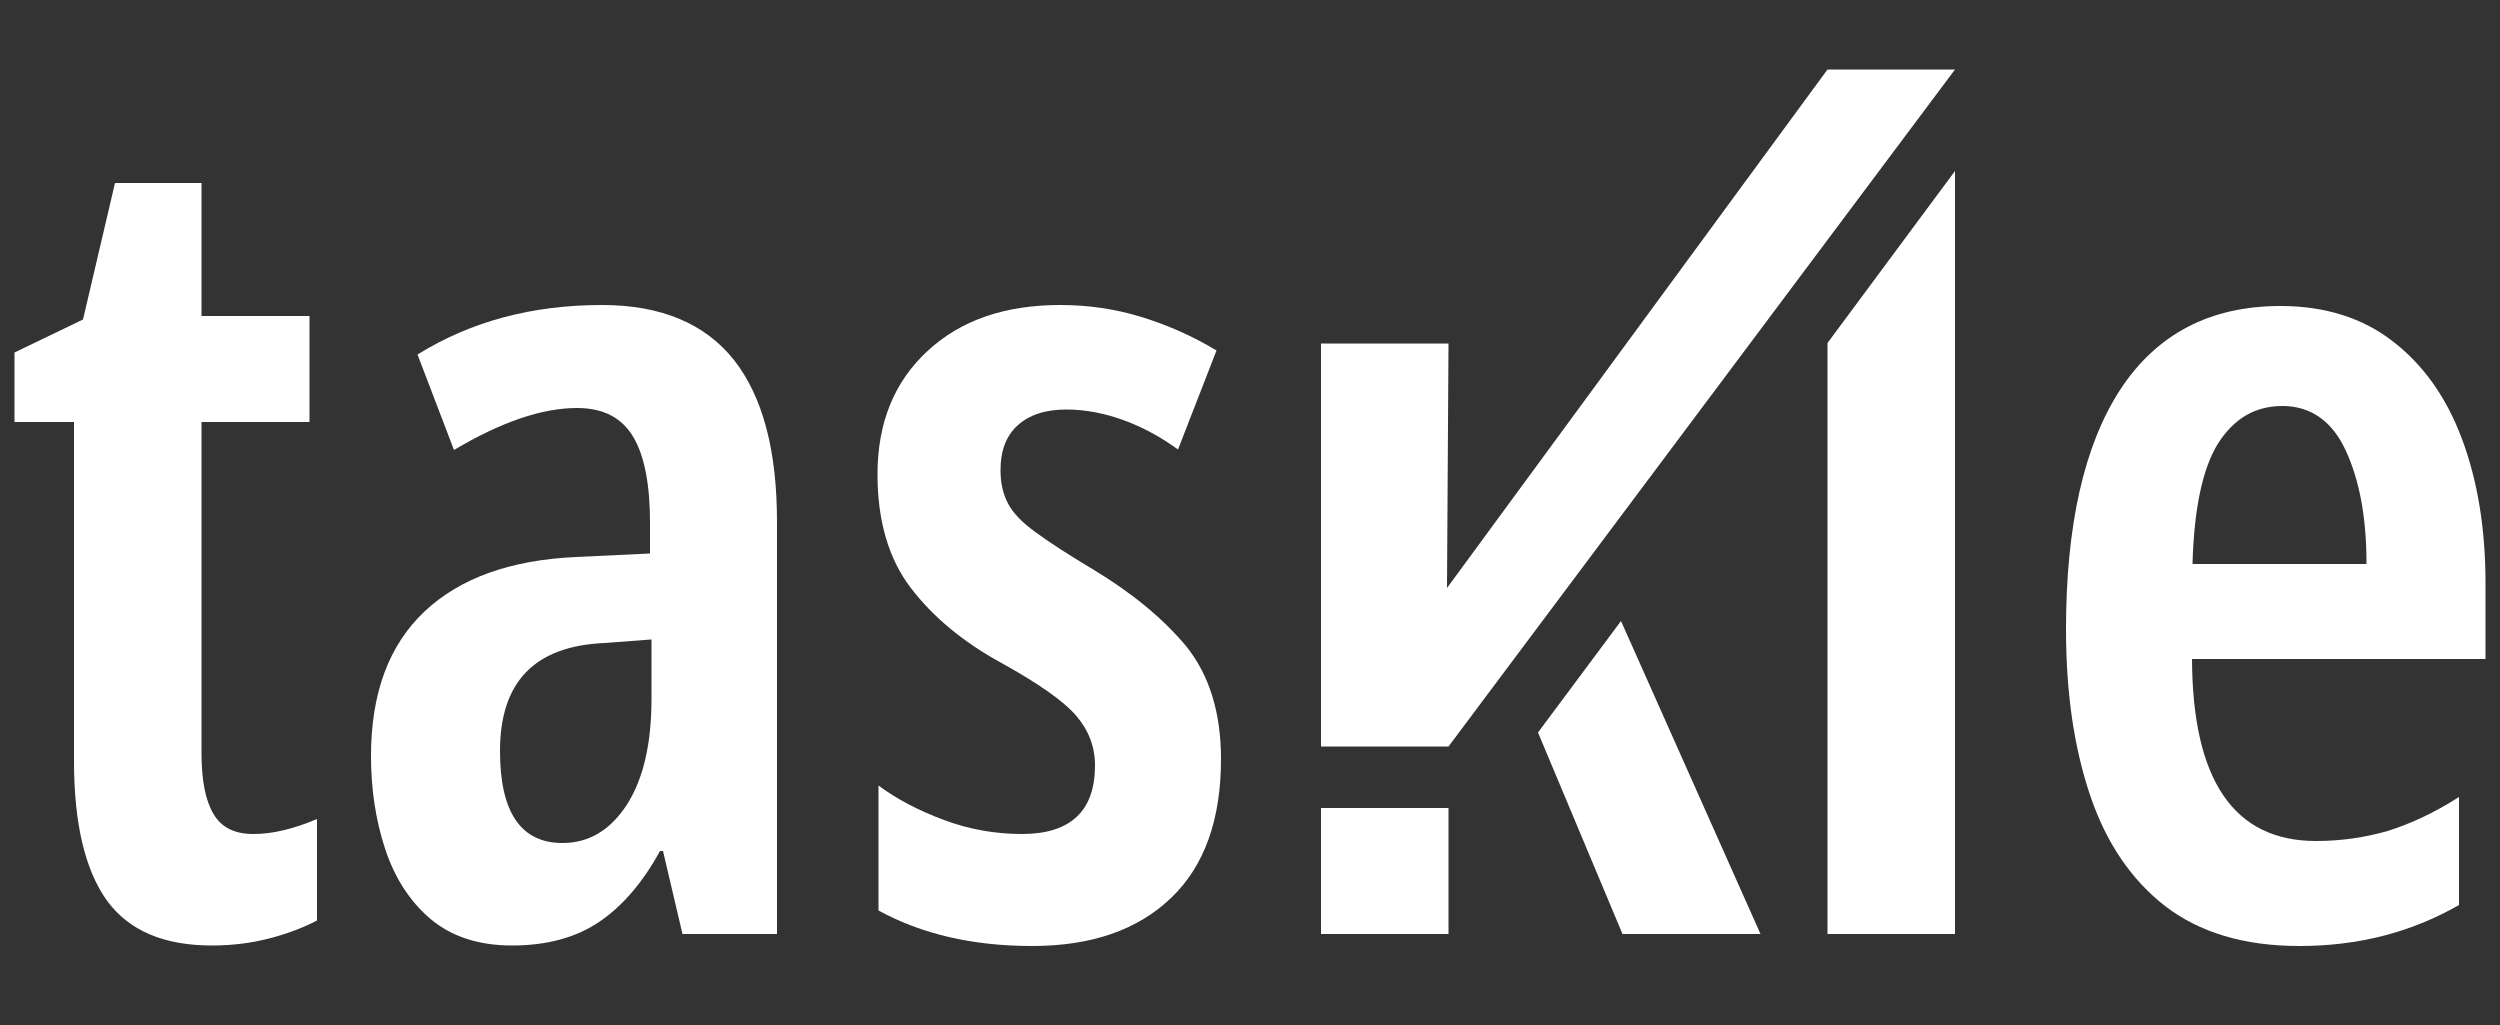<?xml version="1.0" encoding="utf-8"?>
<!-- Generator: Adobe Illustrator 18.1.1, SVG Export Plug-In . SVG Version: 6.00 Build 0)  -->
<svg version="1.1" xmlns="http://www.w3.org/2000/svg" xmlns:xlink="http://www.w3.org/1999/xlink" x="0px" y="0px"
	 viewBox="0 0 500 205" enable-background="new 0 0 500 205" xml:space="preserve">
<rect x="0" y="0" width="500" height="205" fill="#333333" stroke="none"/>
<g id="backup" display="none">
	<path display="inline" fill="#282828" d="M289.7,68.7l-0.5,52.4l0.1-3.5l76.1-103.7H391L318.4,111l33.7,75.9h-27.5l-23-54.9
		l-11.8,12.7v42.1h-25.5V68.7H289.7z"/>
	<path display="inline" fill="#282828" d="M391,186.8h-25.5v-173H391V186.8z"/>
	<polygon display="inline" fill="#2C83C5" points="264.2,68.7 289.7,68.7 289.4,117.6 365.5,13.9 391,13.9 289.7,149.3 264.2,149.3 
			"/>
</g>
<g id="letras_fixas" display="none">
	<path display="inline" fill="#282828" d="M456.1,61.2c8.9,0,16.5,2.4,22.5,7.1c6.1,4.7,10.7,11.2,13.8,19.5
		c3.1,8.3,4.7,17.9,4.7,28.8v15.2h-58.7c0.1,24.3,8.4,36.4,24.8,36.4c5,0,9.8-0.7,14.3-2c4.5-1.4,9.3-3.6,14.3-6.8v21.6
		c-9.6,5.5-20.2,8.2-31.9,8.2c-11.1,0-20-2.7-26.9-8c-6.8-5.3-11.8-12.7-15-22.2c-3.2-9.5-4.8-20.5-4.8-33.1
		c0-20.8,3.6-36.8,10.8-47.9C431.3,66.8,442,61.2,456.1,61.2z M456.5,81.2c-5.5,0-9.7,2.5-12.9,7.5c-3.1,5-4.8,13.1-5.1,24.1h34.8
		c0-9.3-1.4-16.8-4.2-22.8C466.4,84.2,462.1,81.2,456.5,81.2z"/>
	<path display="inline" fill="#282828" d="M244.2,151.8c0,12.1-3.3,21.4-10,27.8c-6.7,6.4-15.9,9.6-27.8,9.6s-22.1-2.4-30.7-7.1v-25
		c3.6,2.7,8,5,13.1,6.9c5.1,1.9,10.3,2.8,15.6,2.8c9.7,0,14.6-4.6,14.6-13.7c0-3.8-1.3-7.1-3.8-10c-2.5-2.9-7.5-6.4-14.9-10.5
		c-7.7-4.2-13.8-9.3-18.2-15.1c-4.4-5.8-6.6-13.4-6.6-22.6c0-10.3,3.3-18.5,10-24.7C192.2,64,201,61,212.1,61c5.6,0,11,0.8,16.2,2.4
		c5.2,1.6,10.2,3.8,15,6.7l-7.7,19.8c-3.3-2.4-6.9-4.4-10.7-5.8c-3.8-1.4-7.7-2.2-11.6-2.2c-4.3,0-7.5,1.1-9.8,3.2
		c-2.3,2.1-3.4,5.1-3.4,8.9c0,2.6,0.5,4.8,1.5,6.7c1,1.9,2.8,3.8,5.6,5.8c2.7,2,6.6,4.5,11.6,7.5c7.6,4.6,13.7,9.6,18.4,15.2
		C241.8,134.9,244.2,142.4,244.2,151.8z"/>
	<path display="inline" fill="#282828" d="M120.4,61c11.8,0,20.6,3.7,26.4,11c5.8,7.4,8.6,18.2,8.6,32.4v82.4h-18.9l-3.9-16.6H132
		c-3.5,6.4-7.6,11.1-12.2,14.2c-4.6,3.1-10.4,4.7-17.4,4.7c-6.7,0-12.1-1.8-16.3-5.3c-4.2-3.6-7.2-8.3-9.1-14.1
		c-1.9-5.8-2.8-12-2.8-18.5c0-12.6,3.6-22.2,10.7-28.9c7.1-6.7,17.2-10.3,30.3-10.9l14.8-0.7v-6.1c0-7.7-1.1-13.5-3.4-17.3
		c-2.3-3.8-6-5.7-11.2-5.7c-7,0-15.2,2.8-24.6,8.4l-7.3-19.1C94.3,64.2,106.6,61,120.4,61z M130.2,127.9l-9.3,0.7
		c-14,0.6-20.9,7.8-20.9,21.6c0,12.3,4.2,18.4,12.5,18.4c5.3,0,9.6-2.6,12.9-7.7c3.3-5.2,4.9-12.2,4.9-21.2V127.9z"/>
	<path display="inline" fill="#282828" d="M50.7,166.8c3.8,0,8-1,12.7-3v20.3c-2.9,1.5-6.1,2.7-9.6,3.6c-3.5,0.9-7.3,1.4-11.4,1.4
		c-9.7,0-16.7-3-21.1-9.1c-4.3-6.1-6.5-15.3-6.5-27.8V84.4H2.9V70.5l13.7-6.6L23,36.6h17.3v26.6h21.6v21.2H40.3v66.2
		c0,5.5,0.8,9.5,2.4,12.2C44.3,165.5,46.9,166.8,50.7,166.8z"/>
</g>
<g id="versao_nova" display="none">
	<path fill="#282828" d="M391,186.8h-25.5v-173H391V186.8z"/>
	<path fill="#282828" d="M264.2,151.3V68.7h25.5l-0.5,52.4l0.1-3.5l76.1-103.7H391L318.4,111l33.7,75.9h-27.5l-23-54.9l-11.8,12.7
		v42.1h-25.5V151.3"/>
	<polyline fill="#2C83C5" points="264.2,149.3 264.2,68.7 289.7,68.7 289.4,117.6 365.5,13.9 391,13.9 289.7,149.3 	"/>
	<rect x="264.2" y="151.3" display="inline" fill="#282828" width="25.5" height="35.5"/>
	<polygon display="inline" fill="#282828" points="324.5,186.8 352.1,186.8 319.5,113.4 302.9,135.2 	"/>
	<polygon display="inline" fill="#282828" points="365.5,51.7 391,17.3 391,186.8 365.5,186.8 	"/>
</g>
<g id="Layer_4" display="none">
	<polyline display="inline" fill="#282828" points="264.2,149.3 264.2,68.7 289.7,68.7 289.4,117.6 365.5,13.9 391,13.9 
		289.7,149.3 	"/>
</g>
<g id="letras_fixas_copy">
	<rect x="-5.7" y="-274" display="none" fill="#2C83C5" width="536.7" height="700"/>
	<path fill="#FFFFFF" d="M456.1,61.2c8.9,0,16.5,2.4,22.5,7.1c6.1,4.7,10.7,11.2,13.8,19.5c3.1,8.3,4.7,17.9,4.7,28.8v15.2h-58.7
		c0.1,24.3,8.4,36.4,24.8,36.4c5,0,9.8-0.7,14.3-2c4.5-1.4,9.3-3.6,14.3-6.8v21.6c-9.6,5.5-20.2,8.2-31.9,8.2c-11.1,0-20-2.7-26.9-8
		c-6.8-5.3-11.8-12.7-15-22.2c-3.2-9.5-4.8-20.5-4.8-33.1c0-20.8,3.6-36.8,10.8-47.9C431.3,66.8,442,61.2,456.1,61.2z M456.5,81.2
		c-5.5,0-9.7,2.5-12.9,7.5c-3.1,5-4.8,13.1-5.1,24.1h34.8c0-9.3-1.4-16.8-4.2-22.8C466.4,84.2,462.1,81.2,456.5,81.2z"/>
	<path fill="#FFFFFF" d="M244.2,151.8c0,12.1-3.3,21.4-10,27.8c-6.7,6.4-15.9,9.6-27.8,9.6s-22.1-2.4-30.7-7.1v-25
		c3.6,2.7,8,5,13.1,6.9c5.1,1.9,10.3,2.8,15.6,2.8c9.7,0,14.6-4.6,14.6-13.7c0-3.8-1.3-7.1-3.8-10c-2.5-2.9-7.5-6.4-14.9-10.5
		c-7.7-4.2-13.8-9.3-18.2-15.1c-4.4-5.8-6.6-13.4-6.6-22.6c0-10.3,3.3-18.5,10-24.7C192.2,64,201,61,212.1,61c5.6,0,11,0.8,16.2,2.4
		c5.2,1.6,10.2,3.8,15,6.7l-7.7,19.8c-3.3-2.4-6.9-4.4-10.7-5.8c-3.8-1.4-7.7-2.2-11.6-2.2c-4.3,0-7.5,1.1-9.8,3.2
		c-2.3,2.1-3.4,5.1-3.4,8.9c0,2.6,0.5,4.8,1.5,6.7c1,1.9,2.8,3.8,5.6,5.8c2.7,2,6.6,4.5,11.6,7.5c7.6,4.6,13.7,9.6,18.4,15.2
		C241.8,134.9,244.2,142.4,244.2,151.8z"/>
	<path fill="#FFFFFF" d="M120.4,61c11.8,0,20.6,3.7,26.4,11c5.8,7.4,8.6,18.2,8.6,32.4v82.4h-18.9l-3.9-16.6H132
		c-3.5,6.4-7.6,11.1-12.2,14.2c-4.6,3.1-10.4,4.7-17.4,4.7c-6.7,0-12.1-1.8-16.3-5.3c-4.2-3.6-7.2-8.3-9.1-14.1
		c-1.9-5.8-2.8-12-2.8-18.5c0-12.6,3.6-22.2,10.7-28.9c7.1-6.7,17.2-10.3,30.3-10.9l14.8-0.7v-6.1c0-7.7-1.1-13.5-3.4-17.3
		c-2.3-3.8-6-5.7-11.2-5.7c-7,0-15.2,2.8-24.6,8.4l-7.3-19.1C94.3,64.2,106.6,61,120.4,61z M130.2,127.9l-9.3,0.7
		c-14,0.6-20.9,7.8-20.9,21.6c0,12.3,4.2,18.4,12.5,18.4c5.3,0,9.6-2.6,12.9-7.7c3.3-5.2,4.9-12.2,4.9-21.2V127.9z"/>
	<path fill="#FFFFFF" d="M50.7,166.8c3.8,0,8-1,12.7-3v20.3c-2.9,1.5-6.1,2.7-9.6,3.6c-3.5,0.9-7.3,1.4-11.4,1.4
		c-9.7,0-16.7-3-21.1-9.1c-4.3-6.1-6.5-15.3-6.5-27.8V84.4H2.9V70.5l13.7-6.6L23,36.6h17.3v26.6h21.6v21.2H40.3v66.2
		c0,5.5,0.8,9.5,2.4,12.2C44.3,165.5,46.9,166.8,50.7,166.8z"/>
</g>
<g id="versao_nova_copy">
	<path display="none" fill="#282828" d="M391,186.8h-25.5v-173H391V186.8z"/>
	<path display="none" fill="#282828" d="M264.2,151.3V68.7h25.5l-0.5,52.4l0.1-3.5l76.1-103.7H391L318.4,111l33.7,75.9h-27.5
		l-23-54.9l-11.8,12.7v42.1h-25.5V151.3"/>
	<polyline fill="#FFFFFF" points="264.2,149.3 264.2,68.7 289.7,68.7 289.4,117.6 365.5,13.9 391,13.9 289.7,149.3 	"/>
	<rect x="264.2" y="161.6" fill="#FFFFFF" width="25.5" height="25.2"/>
	<polygon fill="#FFFFFF" points="324.5,186.8 352.1,186.8 324.2,124.2 307.6,146.5 	"/>
	<polygon fill="#FFFFFF" points="365.5,68.6 391,34.2 391,186.8 365.5,186.8 	"/>
	
		<rect x="223.6" y="149.3" transform="matrix(-1 -1.248987e-003 1.248987e-003 -1 628.195 311.388)" display="none" fill="#F15D5E" width="181.2" height="12.4"/>
</g>
<g id="Layer_4_copy" display="none">
	<polyline display="inline" fill="#282828" points="264.2,149.3 264.2,68.7 289.7,68.7 289.4,117.6 365.5,13.9 391,13.9 
		289.7,149.3 	"/>
</g>
</svg>
